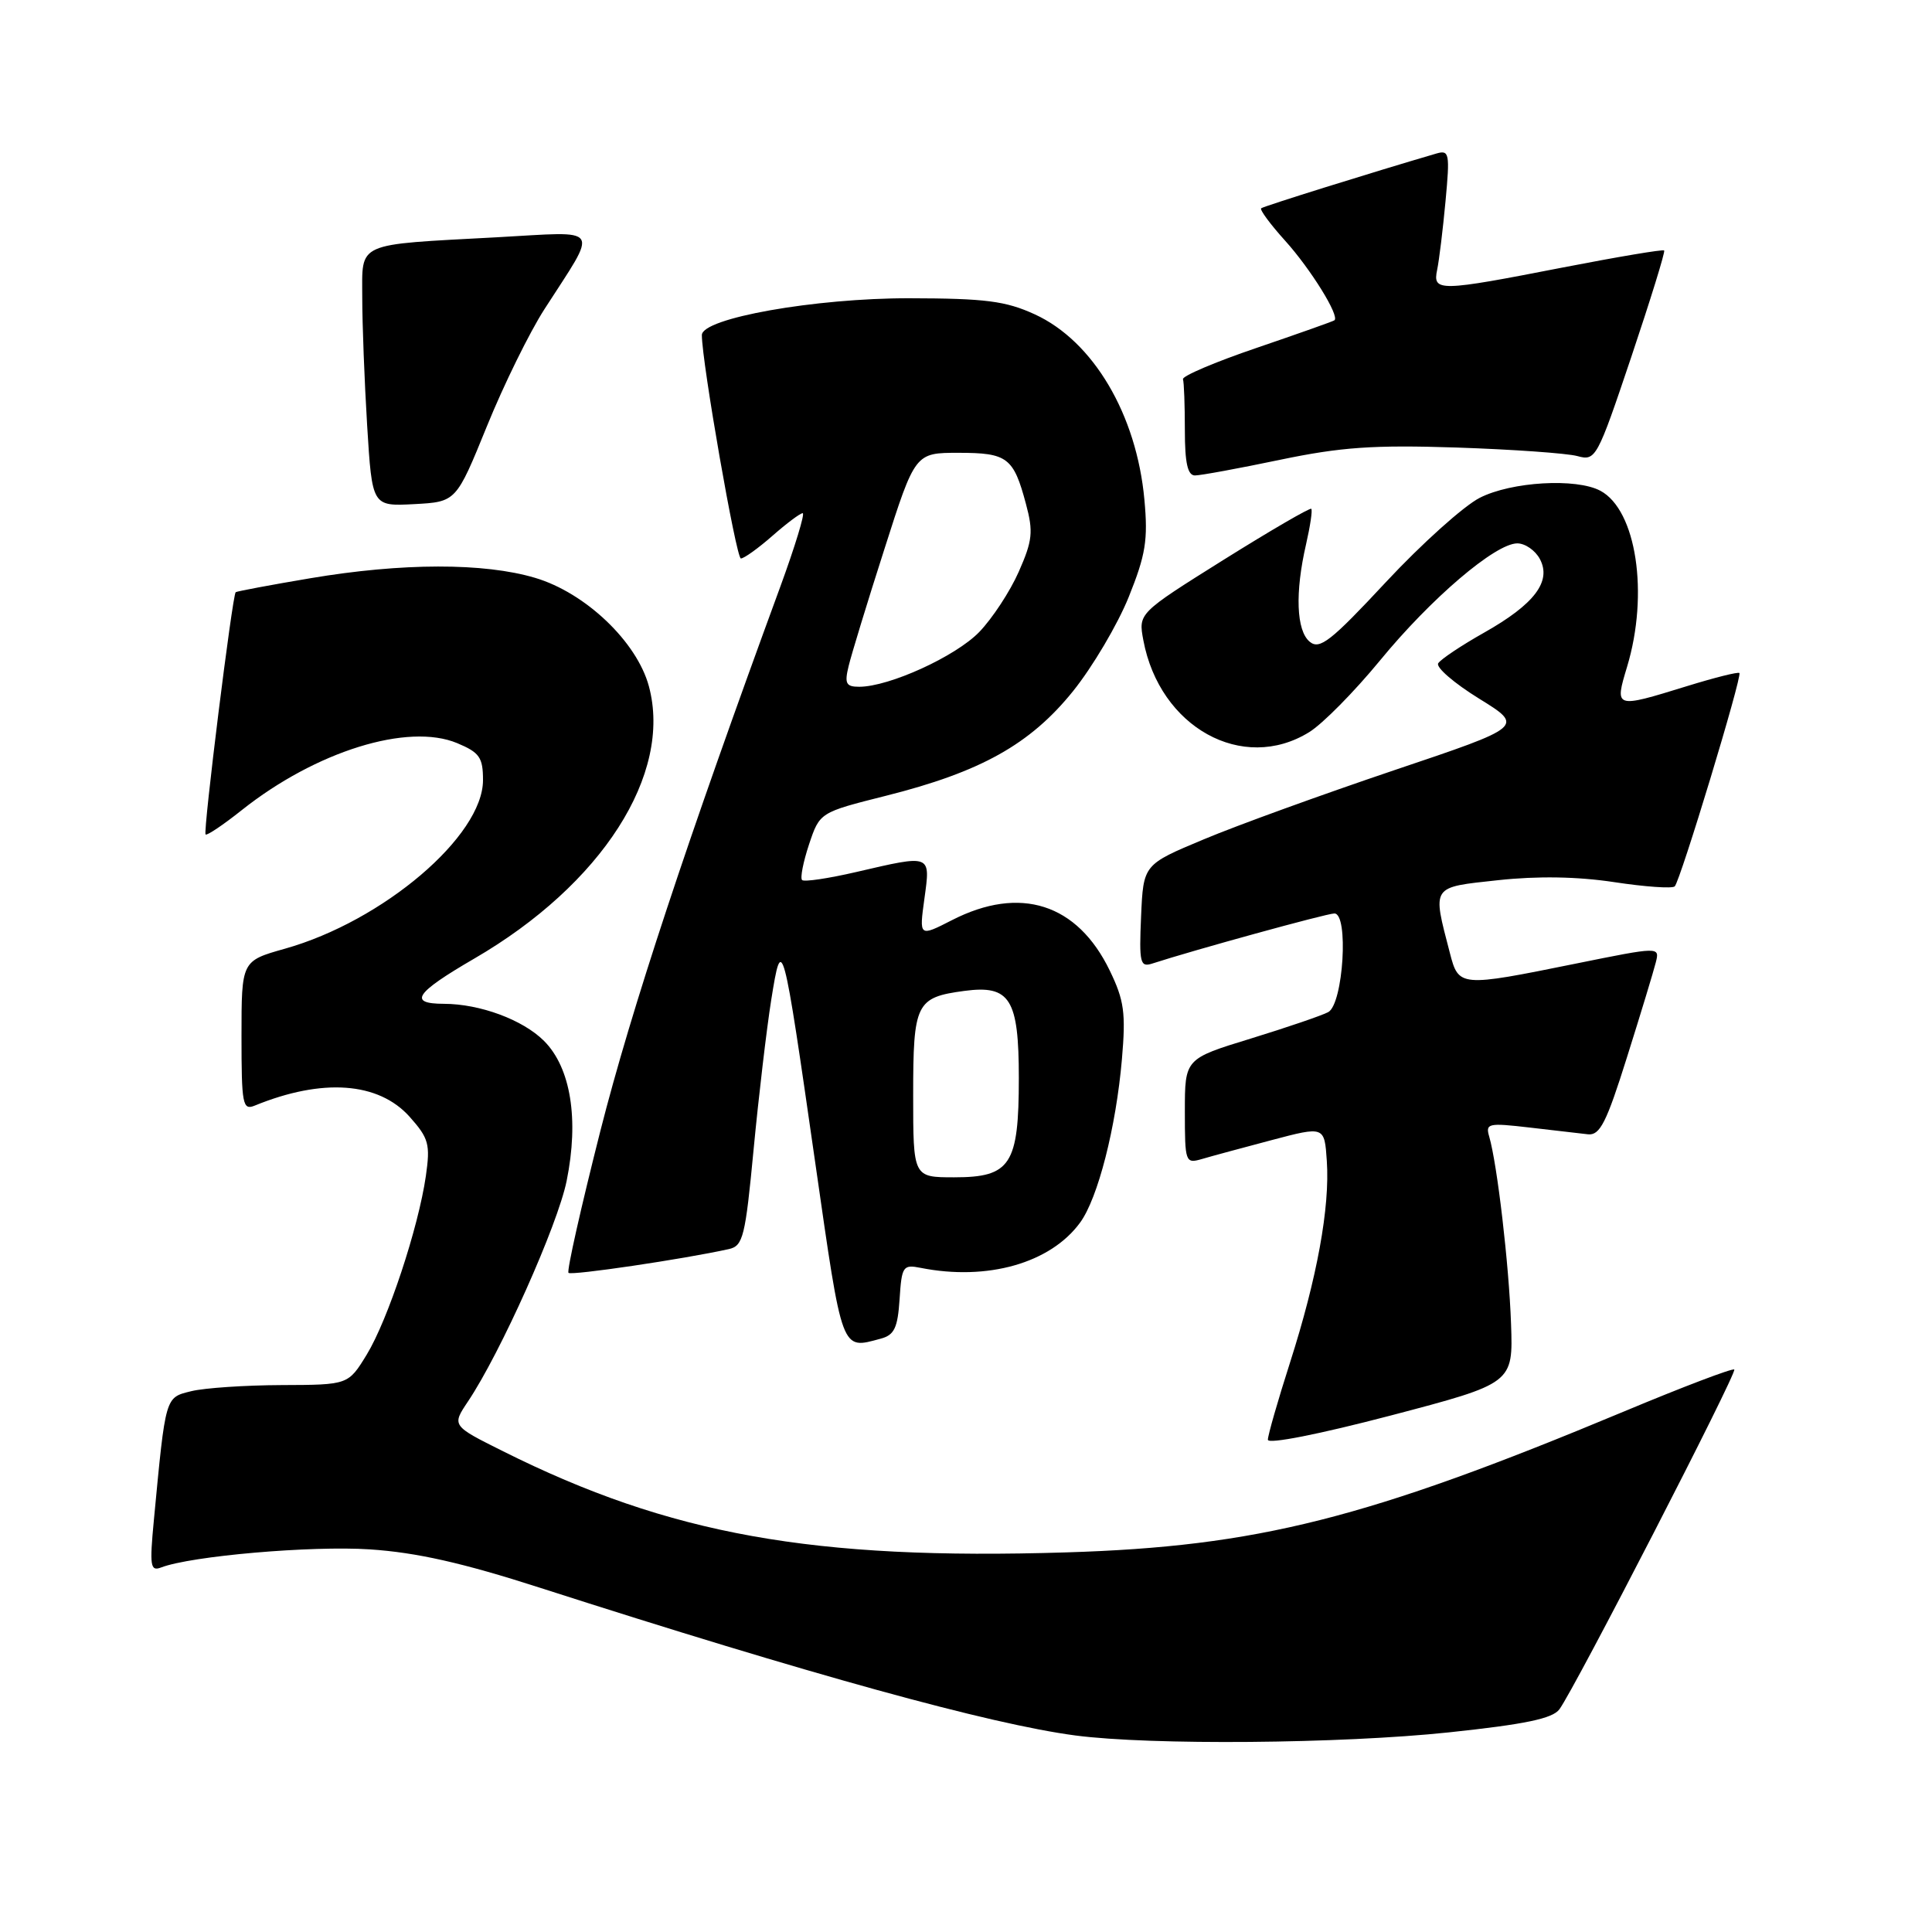 <?xml version="1.0" encoding="UTF-8" standalone="no"?>
<!DOCTYPE svg PUBLIC "-//W3C//DTD SVG 1.1//EN" "http://www.w3.org/Graphics/SVG/1.1/DTD/svg11.dtd" >
<svg xmlns="http://www.w3.org/2000/svg" xmlns:xlink="http://www.w3.org/1999/xlink" version="1.1" viewBox="0 0 256 256">
 <g >
 <path fill="currentColor"
d=" M 191.97 229.55 C 202.09 228.48 205.73 227.72 206.63 226.49 C 208.70 223.67 230.21 181.87 229.80 181.47 C 229.59 181.26 223.00 183.76 215.16 187.04 C 181.12 201.25 166.60 204.92 141.27 205.70 C 107.68 206.74 88.78 203.35 66.68 192.31 C 59.86 188.91 59.86 188.91 62.01 185.70 C 66.32 179.27 73.89 162.34 75.08 156.49 C 76.74 148.32 75.63 141.48 72.09 137.93 C 69.28 135.12 63.60 133.02 58.81 133.01 C 54.04 133.00 55.01 131.57 62.84 127.02 C 79.75 117.20 89.12 102.59 85.98 90.93 C 84.39 85.04 77.58 78.55 70.91 76.57 C 64.14 74.55 53.27 74.57 41.12 76.62 C 35.83 77.51 31.38 78.35 31.23 78.47 C 30.79 78.85 26.89 110.22 27.24 110.57 C 27.42 110.75 29.58 109.30 32.03 107.35 C 41.86 99.54 54.06 95.75 60.58 98.47 C 63.54 99.71 64.00 100.36 64.00 103.37 C 64.00 110.78 50.76 122.05 37.75 125.71 C 32.00 127.33 32.00 127.33 32.00 137.27 C 32.00 146.35 32.15 147.15 33.75 146.50 C 42.72 142.83 50.15 143.37 54.27 147.97 C 56.82 150.83 57.03 151.61 56.43 155.82 C 55.44 162.69 51.39 174.91 48.59 179.50 C 46.14 183.50 46.14 183.50 37.32 183.53 C 32.47 183.55 27.08 183.91 25.34 184.34 C 21.87 185.20 21.96 184.87 20.39 201.41 C 19.81 207.51 19.92 208.24 21.34 207.70 C 25.32 206.17 41.27 204.79 49.00 205.30 C 55.19 205.71 61.31 207.09 71.50 210.37 C 107.35 221.89 131.19 228.47 142.50 229.96 C 152.48 231.27 177.67 231.06 191.97 229.55 Z  M 200.22 175.40 C 199.95 167.58 198.39 154.26 197.33 150.61 C 196.81 148.85 197.20 148.77 202.64 149.40 C 205.86 149.78 209.36 150.18 210.41 150.30 C 212.00 150.47 212.86 148.77 215.59 140.07 C 217.40 134.33 219.11 128.69 219.40 127.53 C 219.93 125.43 219.93 125.43 208.72 127.70 C 193.42 130.80 193.28 130.79 192.11 126.25 C 189.78 117.28 189.57 117.60 198.50 116.63 C 203.77 116.06 209.03 116.15 213.91 116.89 C 217.98 117.51 221.58 117.76 221.91 117.45 C 222.65 116.72 230.87 89.62 230.48 89.18 C 230.32 89.00 227.18 89.79 223.49 90.93 C 213.93 93.88 213.93 93.88 215.60 88.34 C 218.51 78.67 216.83 67.58 212.06 65.03 C 208.86 63.32 200.28 63.82 196.08 65.96 C 193.97 67.03 188.38 72.05 183.66 77.11 C 176.33 84.98 174.86 86.13 173.54 85.03 C 171.77 83.56 171.58 78.53 173.06 72.12 C 173.61 69.71 173.93 67.59 173.75 67.42 C 173.58 67.25 168.35 70.29 162.13 74.18 C 150.83 81.26 150.83 81.26 151.50 84.84 C 153.66 96.38 164.66 102.47 173.48 97.01 C 175.25 95.92 179.45 91.66 182.83 87.55 C 189.60 79.29 198.15 72.00 201.05 72.00 C 202.09 72.00 203.43 72.93 204.04 74.07 C 205.62 77.03 203.33 80.06 196.65 83.83 C 193.63 85.53 190.90 87.36 190.57 87.89 C 190.24 88.42 192.67 90.52 195.97 92.56 C 201.96 96.26 201.96 96.26 184.73 102.06 C 175.25 105.26 163.90 109.37 159.50 111.22 C 151.50 114.56 151.50 114.56 151.20 121.41 C 150.93 127.62 151.07 128.20 152.70 127.67 C 158.14 125.90 175.69 121.07 176.80 121.04 C 178.74 120.98 178.00 133.02 176.00 134.11 C 175.18 134.55 170.56 136.13 165.75 137.61 C 157.00 140.29 157.00 140.29 157.00 147.26 C 157.00 154.02 157.07 154.21 159.25 153.58 C 160.49 153.21 164.65 152.09 168.50 151.07 C 175.50 149.22 175.50 149.22 175.81 153.83 C 176.23 159.98 174.52 169.34 170.94 180.53 C 169.32 185.58 168.00 190.19 168.00 190.77 C 168.00 191.39 174.78 190.05 184.25 187.57 C 200.50 183.30 200.50 183.30 200.22 175.40 Z  M 116.70 177.38 C 118.50 176.90 118.95 175.96 119.20 172.15 C 119.48 167.78 119.65 167.53 122.00 168.00 C 130.83 169.75 139.19 167.38 143.12 162.00 C 145.48 158.77 147.88 149.39 148.66 140.35 C 149.19 134.22 148.96 132.55 147.05 128.61 C 142.75 119.72 135.18 117.30 126.15 121.92 C 121.79 124.15 121.79 124.15 122.49 119.07 C 123.30 113.16 123.47 113.22 113.44 115.55 C 109.77 116.40 106.55 116.88 106.28 116.61 C 106.01 116.34 106.43 114.22 107.20 111.89 C 108.62 107.65 108.62 107.65 117.37 105.45 C 129.95 102.29 136.50 98.63 142.17 91.60 C 144.77 88.37 148.09 82.75 149.56 79.11 C 151.81 73.52 152.13 71.54 151.64 66.22 C 150.61 54.93 144.86 45.20 137.11 41.65 C 133.25 39.88 130.56 39.54 120.50 39.52 C 108.00 39.50 93.00 42.16 93.00 44.40 C 93.00 47.98 97.55 74.00 98.17 74.00 C 98.59 74.00 100.47 72.65 102.35 71.00 C 104.23 69.35 106.03 68.00 106.36 68.00 C 106.69 68.00 105.35 72.39 103.39 77.75 C 91.05 111.36 83.64 133.77 79.55 149.86 C 76.99 159.96 75.08 168.42 75.33 168.66 C 75.71 169.04 90.59 166.84 96.58 165.51 C 98.46 165.09 98.76 163.89 99.86 152.27 C 100.53 145.25 101.58 136.35 102.19 132.50 C 103.61 123.64 103.71 124.03 108.05 154.25 C 111.67 179.43 111.43 178.80 116.70 177.38 Z  M 64.51 56.50 C 66.74 51.00 70.18 44.01 72.14 40.97 C 79.35 29.76 79.95 30.67 65.85 31.44 C 46.96 32.46 48.00 31.99 48.00 39.42 C 48.00 42.87 48.29 50.50 48.65 56.39 C 49.31 67.09 49.31 67.09 54.87 66.80 C 60.44 66.50 60.44 66.50 64.51 56.50 Z  M 169.59 60.93 C 177.69 59.24 181.97 58.94 193.00 59.30 C 200.43 59.55 207.62 60.06 209.00 60.43 C 211.44 61.10 211.62 60.78 216.15 47.31 C 218.70 39.71 220.67 33.36 220.51 33.19 C 220.35 33.02 214.32 34.04 207.10 35.44 C 190.65 38.65 189.82 38.67 190.43 35.75 C 190.69 34.51 191.19 30.42 191.54 26.65 C 192.13 20.32 192.04 19.85 190.34 20.34 C 181.80 22.84 167.42 27.33 167.11 27.60 C 166.90 27.79 168.33 29.73 170.30 31.91 C 173.67 35.65 177.54 41.88 176.82 42.44 C 176.65 42.58 172.00 44.22 166.50 46.10 C 161.00 47.97 156.61 49.84 156.75 50.25 C 156.89 50.66 157.00 53.70 157.00 57.00 C 157.00 61.35 157.37 63.00 158.34 63.00 C 159.08 63.00 164.14 62.07 169.59 60.93 Z  M 121.00 145.12 C 121.00 132.92 121.37 132.16 127.78 131.30 C 133.84 130.49 135.00 132.35 135.00 142.85 C 135.00 154.33 133.91 156.00 126.44 156.00 C 121.00 156.00 121.00 156.00 121.00 145.12 Z  M 112.45 88.25 C 112.81 86.74 114.94 79.76 117.19 72.75 C 121.26 60.00 121.26 60.00 127.01 60.00 C 133.49 60.00 134.30 60.62 135.94 66.76 C 136.94 70.47 136.81 71.64 134.99 75.76 C 133.84 78.37 131.48 81.96 129.75 83.75 C 126.62 86.98 117.82 91.00 113.85 91.00 C 112.10 91.00 111.88 90.58 112.45 88.25 Z "/>
</g>
</svg>